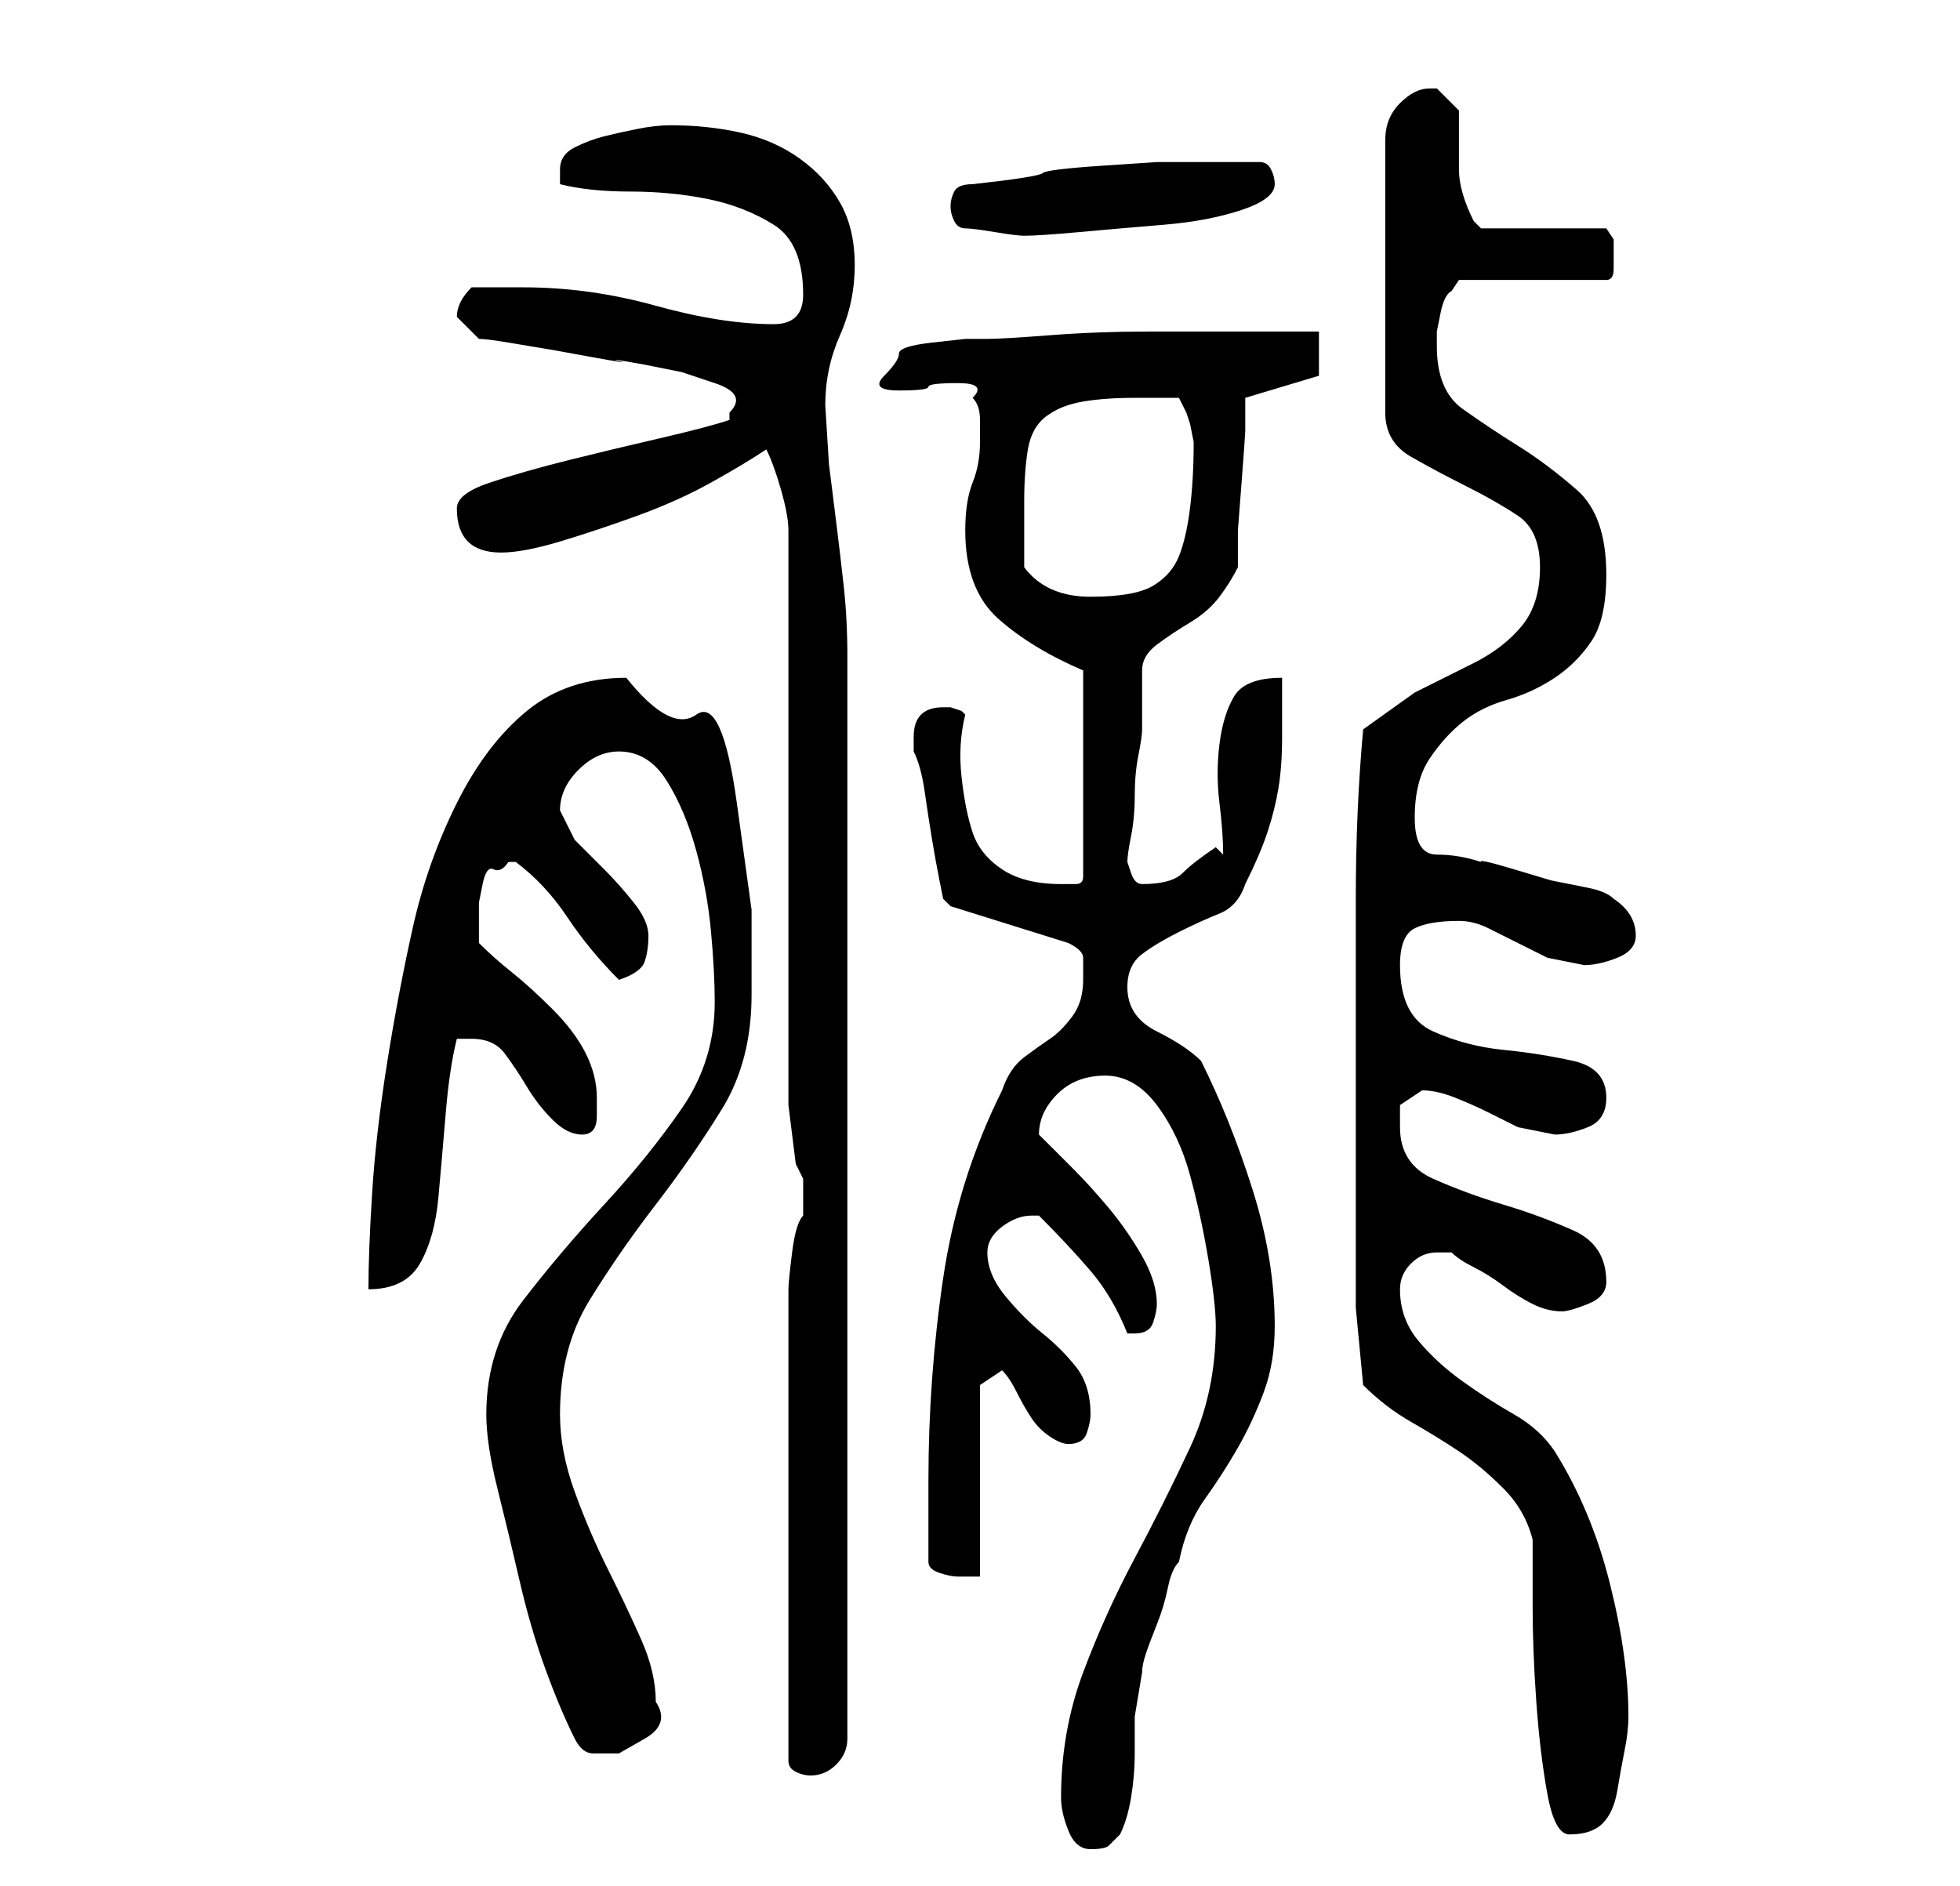 <?xml version="1.0" standalone="no"?>
<!DOCTYPE svg PUBLIC "-//W3C//DTD SVG 1.1//EN" "http://www.w3.org/Graphics/SVG/1.1/DTD/svg11.dtd" >
<svg xmlns="http://www.w3.org/2000/svg" xmlns:xlink="http://www.w3.org/1999/xlink" version="1.1" viewBox="-10 0 266 256">
   <path fill="currentColor"
d="M134 244q0 2 1 4.5t3 2.5t2.5 -0.5l1.5 -1.5q1 -2 1.5 -5t0.5 -6v-5t1 -6q0 -1 0.5 -2.5t1.5 -4t1.5 -5t1.5 -3.5q1 -5 3.5 -8.5t4.5 -7t3.5 -7.5t1.5 -9q0 -9 -3 -18.5t-7 -17.5q-1 -1 -2.5 -2t-3.5 -2t-3 -2.5t-1 -3.5q0 -3 2 -4.5t5 -3t5.5 -2.5t3.5 -4q2 -4 3 -7
t1.5 -6t0.5 -7v-8q-5 0 -6.5 2.5t-2 6.5t0 8t0.5 7l-0.5 -0.5l-0.5 -0.5q-3 2 -4.5 3.5t-5.5 1.5v0q-1 0 -1.5 -1.5l-0.5 -1.5q0 -1 0.5 -3.5t0.5 -5.5t0.5 -5.5t0.5 -3.5v-1v-3v-2v-2q0 -2 2 -3.5t4.5 -3t4 -3.5t2.5 -4v-5t0.5 -6.5t0.5 -7v-4.5l10 -3v-6h-9h-14
q-7 0 -13.5 0.5t-8.5 0.5h-3t-4.5 0.5t-4.5 1.5t-2 3t2 2t4 -0.5t4 -0.5t2 2q1 1 1 3v3q0 3 -1 5.5t-1 6.5q0 8 4.5 12t11.5 7v28q0 1 -1 1h-2q-5 0 -8 -2t-4 -5t-1.5 -7.5t0.5 -8.5l-0.5 -0.5t-1.5 -0.5h-1q-4 0 -4 4v2q1 2 1.5 5.5t1 6.5t1 5.5l0.5 2.5l1 1l16 5q2 1 2 2
v3q0 3 -1.5 5t-3 3t-3.5 2.5t-3 4.5q-6 12 -8 25.5t-2 27.5v11q0 1 1.5 1.5t2.5 0.5h2h1v-26l3 -2q1 1 2 3t2 3.5t2.5 2.5t2.5 1q2 0 2.5 -1.5t0.5 -2.5q0 -4 -2 -6.5t-4.5 -4.5t-5 -5t-2.5 -6q0 -2 2 -3.5t4 -1.5v0h1q4 4 7 7.5t5 8.5h1q2 0 2.5 -1.5t0.5 -2.5
q0 -3 -2 -6.5t-4.5 -6.5t-5 -5.5l-4.5 -4.5q0 -3 2.5 -5.5t6.5 -2.5t7 4t4.5 9.5t2.5 11.5t1 9q0 9 -3.5 16.5t-7.5 15t-7 15.5t-3 17zM175 188q3 3 6.5 5t6.5 4t6 5t4 7v9q0 6 0.5 13t1.5 12.5t3 5.5q3 0 4.5 -1.5t2 -4.5t1 -5.5t0.5 -4.5q0 -8 -2.5 -18t-7.5 -18
q-2 -3 -5.5 -5t-7 -4.5t-6 -5.5t-2.5 -7q0 -2 1.5 -3.5t3.5 -1.5h1h1q1 1 3 2t4 2.5t4 2.5t4 1q1 0 3.5 -1t2.5 -3q0 -5 -4.5 -7t-9.5 -3.5t-9.5 -3.5t-4.5 -7v-3t3 -2q2 0 4.5 1t4.5 2l4 2t5 1q2 0 4.5 -1t2.5 -4q0 -4 -4.5 -5t-9.5 -1.5t-9.5 -2.5t-4.5 -9q0 -4 2 -5t6 -1
q2 0 4 1l4 2l4 2t5 1q2 0 4.5 -1t2.5 -3q0 -3 -3 -5q-1 -1 -3.5 -1.5l-5 -1t-5 -1.5t-4.5 -1q-3 -1 -6 -1t-3 -5t2 -8t4.5 -5t6 -3t6.5 -3t5 -5t2 -9q0 -8 -4 -11.5t-8 -6t-7.5 -5t-3.5 -8.5v-2t0.5 -2.5t1.5 -3l1 -1.5h20q1 0 1 -1.5v-1.5v-2.5t-1 -1.5h-17l-0.5 -0.5
l-0.5 -0.5q-2 -4 -2 -7v-8l-1.5 -1.5l-1.5 -1.5h-1q-2 0 -4 2t-2 5v37q0 4 3.5 6t7.5 4t7 4t3 7t-2.5 8t-6.5 5l-8 4t-7 5q-1 11 -1 23v23v10v11v11.5t1 10.5zM97 175v64q0 1 1 1.5t2 0.5q2 0 3.5 -1.5t1.5 -3.5v-147q0 -5 -0.5 -9.5t-1 -8.5l-1 -8t-0.5 -8q0 -5 2 -9.5
t2 -9.5t-2 -8.5t-5.5 -6t-8 -3.5t-9.5 -1q-2 0 -4.5 0.5t-4.5 1t-4 1.5t-2 3v2q4 1 9.5 1t10.5 1t9 3.5t4 9.5q0 4 -4 4q-7 0 -16 -2.5t-18 -2.5h-7q-1 1 -1.5 2t-0.5 2l1.5 1.5l1.5 1.5q1 0 4 0.5l6 1t5.5 1t3.5 0.5t3.5 0.5l5 1t4.5 1.5t2 4v1q-3 1 -9.5 2.5t-12.5 3
t-10.5 3t-4.5 3.5q0 6 6 6q3 0 8 -1.5t10.5 -3.5t10 -4.5t7.5 -4.5q1 2 2 5.5t1 5.5v76v2t0.5 4t0.5 4t1 2v3v2q-1 1 -1.5 5t-0.5 5zM68 236q1 2 2.5 2h3.5t3.5 -2t1.5 -5q0 -4 -2 -8.5t-4.5 -9.5t-4.5 -10.5t-2 -10.5q0 -9 4 -15.5t9 -13t9 -13t4 -15.5v-11.5t-2 -14.5
t-5.5 -12t-9.5 -5q-8 0 -13.5 4.5t-9.5 12.5t-6 17t-3.5 18.5t-2 17.5t-0.5 13q5 0 7 -3.5t2.5 -9t1 -11.5t1.5 -10h2q3 0 4.5 2t3 4.5t3.5 4.5t4 2t2 -2.5v-2.5q0 -3 -1.5 -6t-4.5 -6t-5.5 -5t-4.5 -4v-3v-2.5t0.5 -2.5t1.5 -2t2 -1h0.5h0.5q4 3 7 7.5t7 8.5q3 -1 3.5 -2.5
t0.5 -3.5t-2 -4.5t-4 -4.5l-4 -4t-2 -4q0 -3 2.5 -5.5t5.5 -2.5q4 0 6.5 4t4 9.5t2 11t0.5 9.5q0 8 -4.5 14.5t-10.5 13t-11 13t-5 15.5q0 4 1.5 10t3 12.5t3.5 12t4 9.5zM129 77v-5v-4q0 -4 0.5 -7t2.5 -4.5t5 -2t7 -0.5h3h3l1 2l0.5 1.5t0.5 2.5q0 5 -0.5 9t-1.5 6.5
t-3.5 4t-8.5 1.5t-9 -4zM119 28q0 1 0.5 2t1.5 1t4 0.5t4 0.5q2 0 7.5 -0.5t11.5 -1t10.5 -2t4.5 -3.5q0 -1 -0.5 -2t-1.5 -1h-6h-8t-7.5 0.5t-8 1t-9.5 1.5q-2 0 -2.5 1t-0.5 2z" />
</svg>
